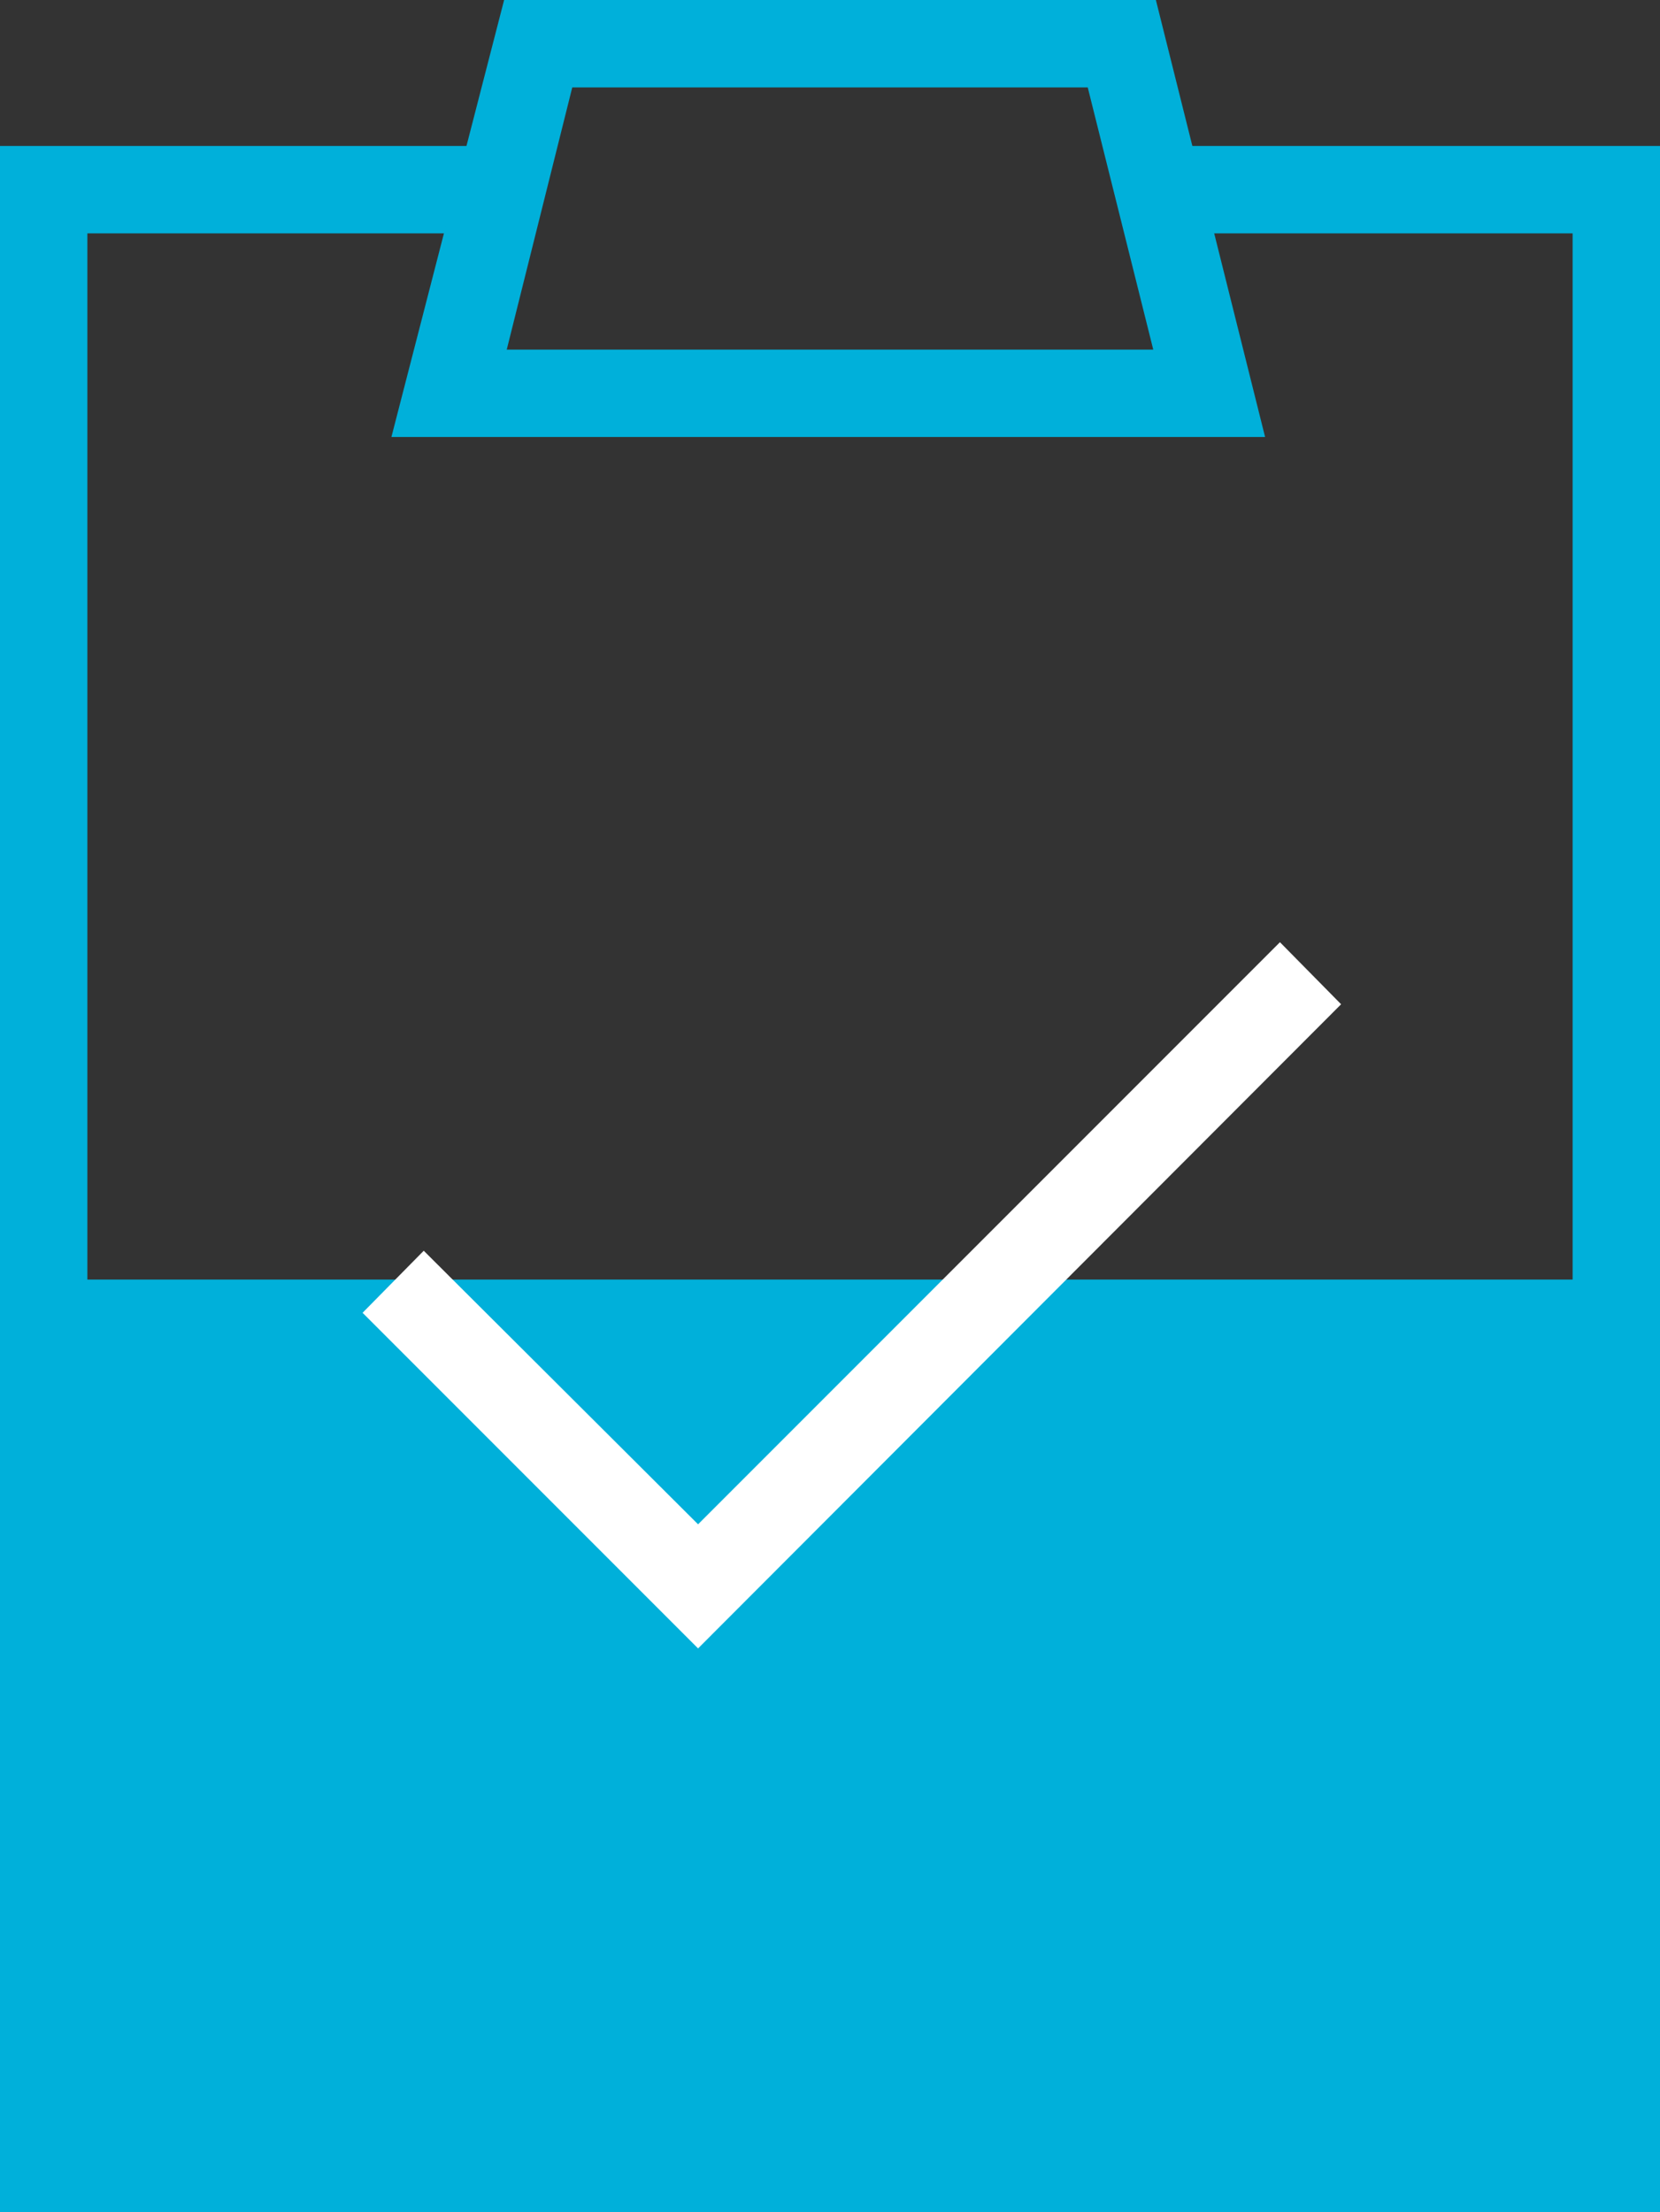 <svg xmlns="http://www.w3.org/2000/svg" viewBox="0 0 19 25.31"><rect x="0" y="0" width="19" height="25.31" fill="#333333" stroke="none"/><defs><style>.cls-1{fill:#00b0da;}.cls-2{fill:#fff;}</style></defs><title>icon-task-in-progress72px</title><g id="Layer_2" data-name="Layer 2"><g id="Layer_1-2" data-name="Layer 1"><g id="Symbol_51_22" data-name="Symbol 51 22"><g id="Path_20529" data-name="Path 20529"><polygon class="cls-1" points="19 25.31 0 25.31 0 1.67 5.64 1.67 5.64 2.67 1 2.67 1 24.31 18 24.31 18 2.67 13.36 2.67 13.36 1.67 19 1.67 19 25.31"/></g><g id="Path_20530" data-name="Path 20530"><path class="cls-1" d="M14.48,5h-10L5.77,0h7.46ZM5.8,4h7.4l-.75-3H6.55Z"/></g><g id="Path_20763" data-name="Path 20763"><path class="cls-1" d="M5.64,14.64H.5V24.81h18V14.64H13.36"/></g><g id="Path_20531" data-name="Path 20531"><polygon class="cls-2" points="7.99 18.86 4.15 15.02 4.85 14.31 7.99 17.44 14.65 10.78 15.35 11.49 7.99 18.86"/></g></g></g></g></svg>